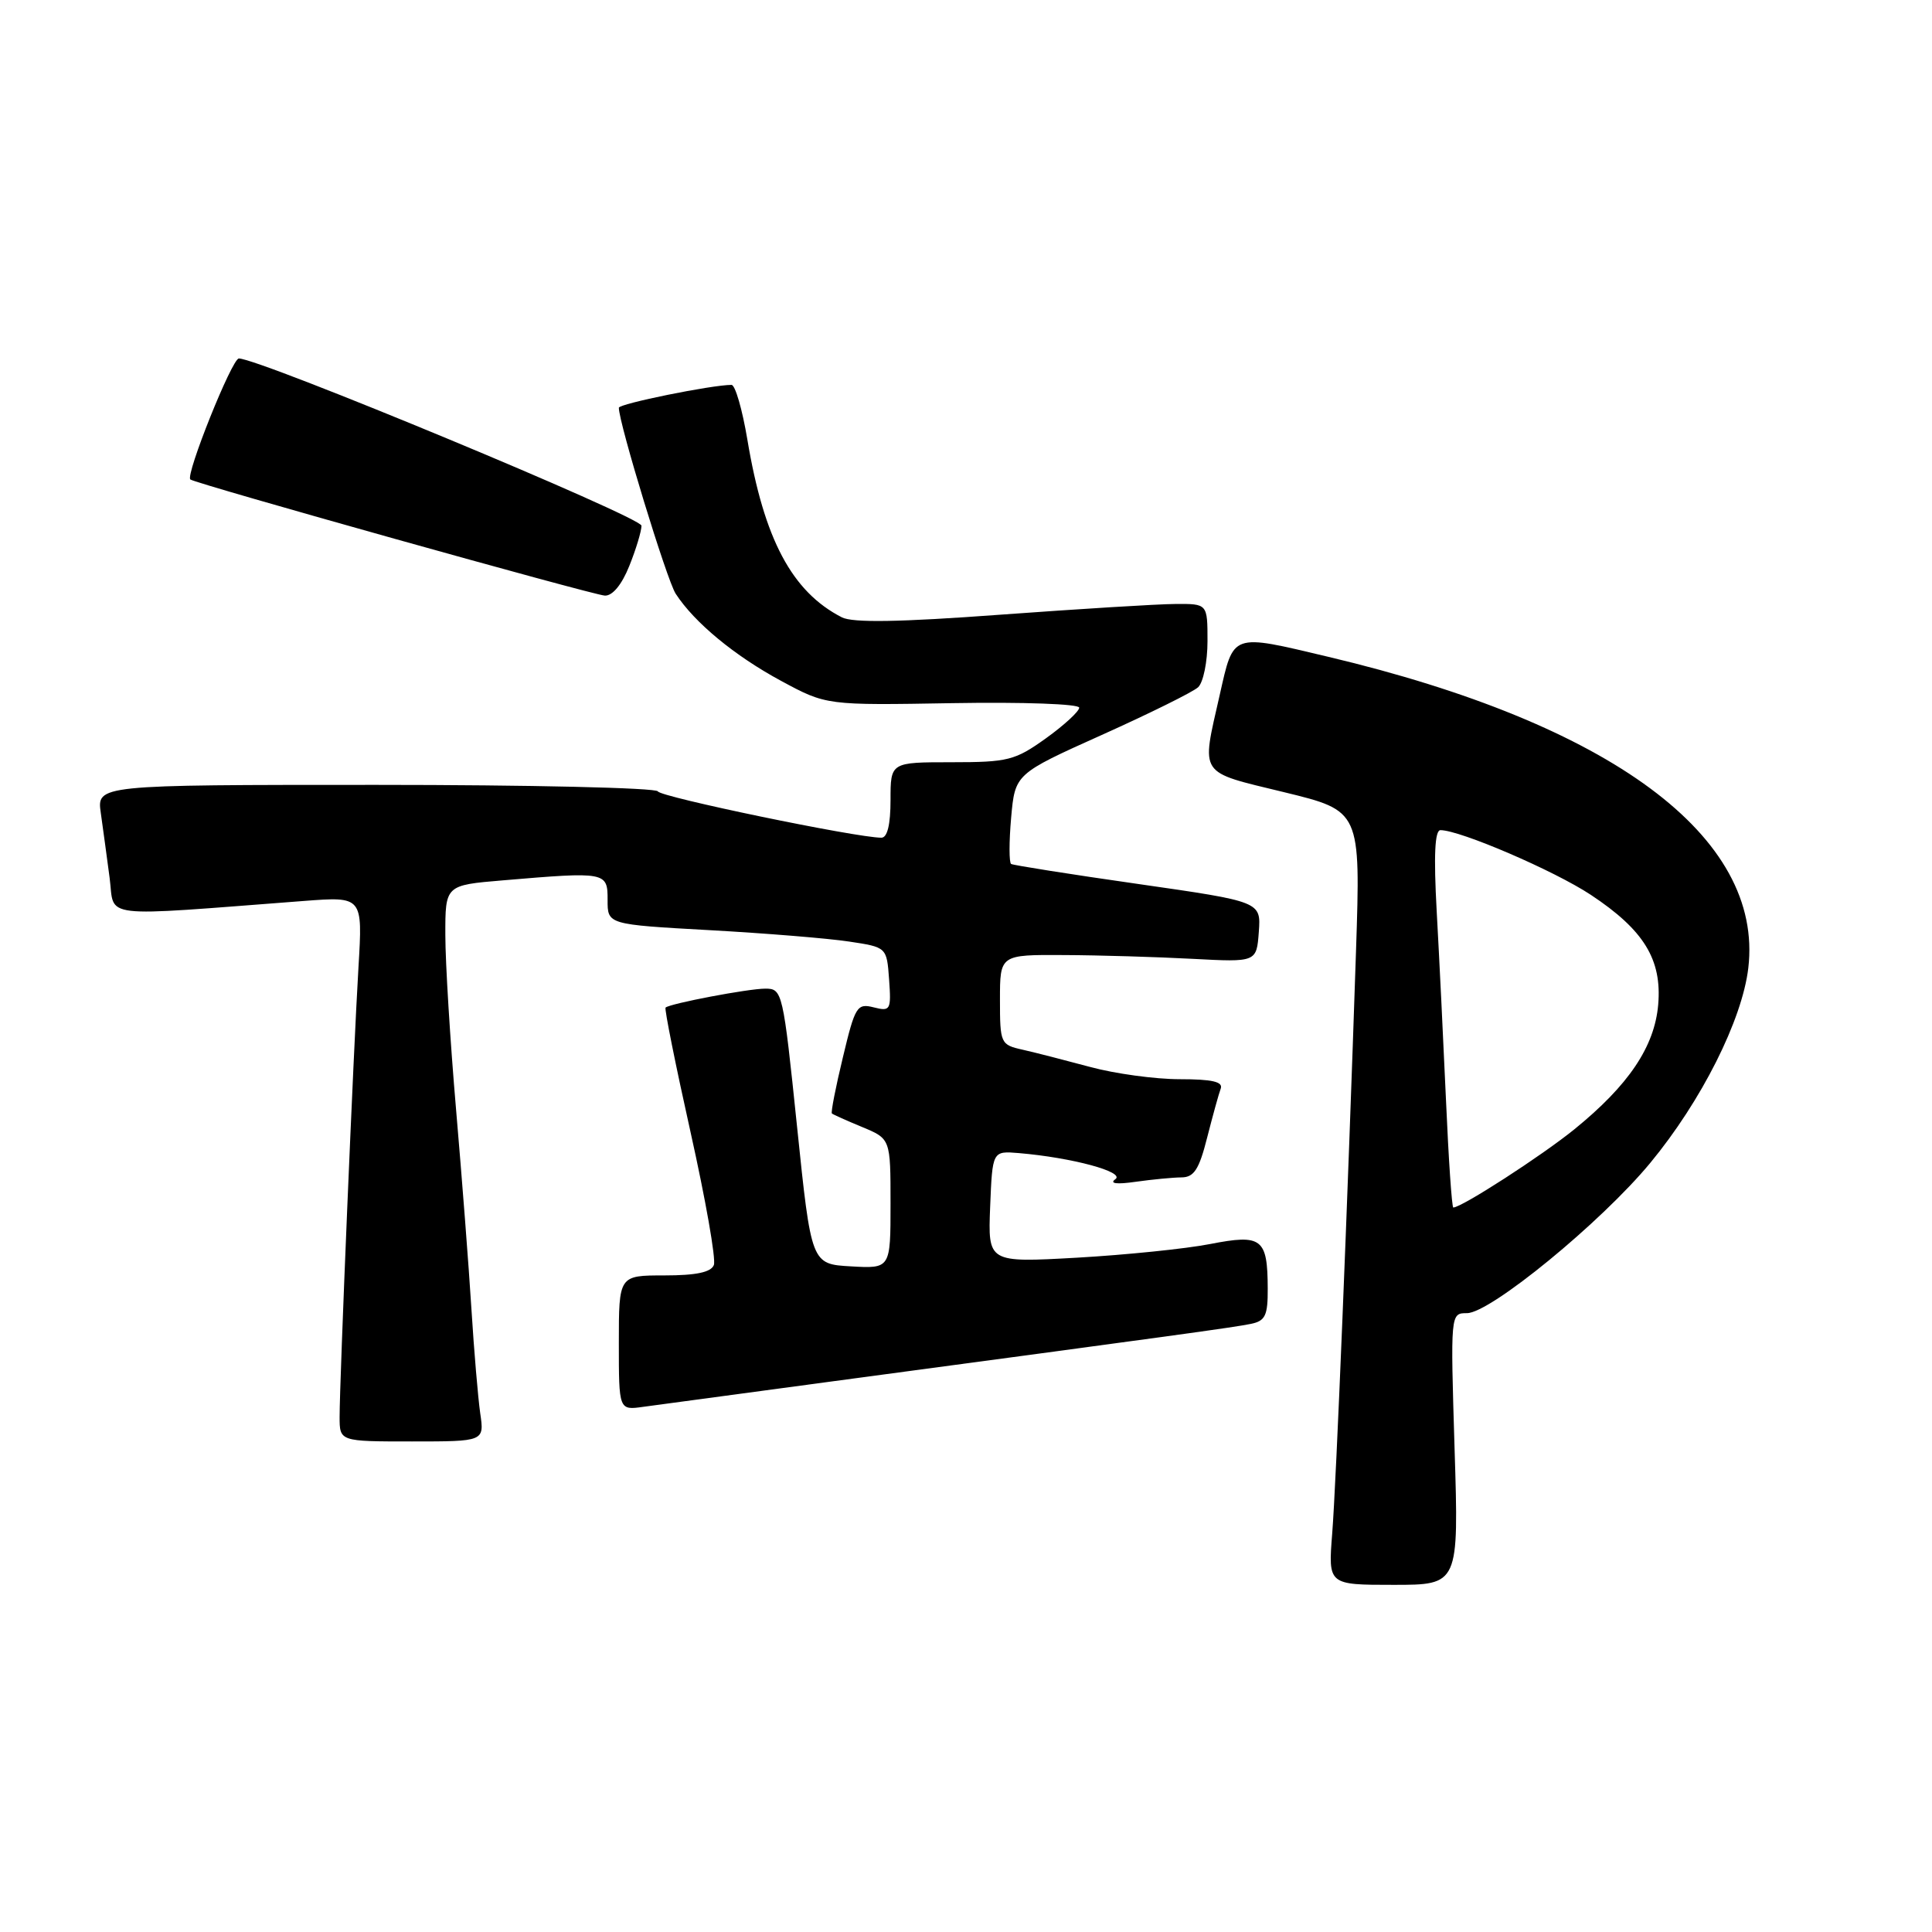 <?xml version="1.0" encoding="UTF-8" standalone="no"?>
<!DOCTYPE svg PUBLIC "-//W3C//DTD SVG 1.1//EN" "http://www.w3.org/Graphics/SVG/1.1/DTD/svg11.dtd" >
<svg xmlns="http://www.w3.org/2000/svg" xmlns:xlink="http://www.w3.org/1999/xlink" version="1.1" viewBox="0 0 256 256">
 <g >
 <path fill="currentColor"
d=" M 192.74 192.00 C 192.19 174.00 192.19 174.00 194.38 174.00 C 197.47 174.00 212.17 161.96 218.67 154.09 C 225.44 145.90 230.85 135.15 231.66 128.26 C 233.70 110.88 213.52 95.93 176.00 87.03 C 163.06 83.96 163.49 83.81 161.61 92.12 C 159.17 102.91 158.69 102.18 170.15 104.97 C 180.29 107.44 180.29 107.44 179.68 125.97 C 178.56 159.62 177.06 196.39 176.52 203.25 C 175.99 210.00 175.99 210.00 184.64 210.00 C 193.30 210.00 193.30 210.00 192.74 192.00 Z  M 63.63 187.25 C 63.34 185.19 62.81 179.00 62.47 173.50 C 62.13 168.00 61.21 156.07 60.43 147.00 C 59.65 137.93 59.01 127.53 59.01 123.90 C 59.00 117.29 59.00 117.29 66.65 116.65 C 80.32 115.49 80.52 115.53 80.51 119.25 C 80.50 122.50 80.50 122.50 94.00 123.25 C 101.42 123.66 109.75 124.34 112.50 124.76 C 117.50 125.51 117.50 125.51 117.81 129.79 C 118.10 133.84 117.99 134.04 115.77 133.48 C 113.56 132.92 113.30 133.34 111.69 140.09 C 110.73 144.05 110.08 147.40 110.23 147.54 C 110.38 147.68 112.19 148.49 114.25 149.34 C 118.00 150.90 118.00 150.90 118.00 159.50 C 118.00 168.10 118.00 168.10 112.75 167.80 C 107.50 167.50 107.50 167.50 105.61 149.25 C 103.76 131.39 103.67 131.00 101.41 131.00 C 99.15 131.00 88.80 132.97 88.19 133.51 C 88.02 133.66 89.51 141.09 91.50 150.01 C 93.49 158.93 94.89 166.85 94.59 167.62 C 94.22 168.58 92.25 169.00 88.03 169.00 C 82.00 169.00 82.00 169.00 82.00 177.94 C 82.00 186.87 82.00 186.87 85.25 186.41 C 87.04 186.16 98.40 184.63 110.50 183.01 C 155.49 176.98 163.55 175.88 165.75 175.42 C 167.66 175.03 168.00 174.32 167.98 170.73 C 167.96 164.09 167.21 163.50 160.35 164.84 C 157.13 165.47 149.19 166.28 142.70 166.65 C 130.91 167.31 130.91 167.31 131.20 159.91 C 131.50 152.50 131.50 152.50 135.00 152.79 C 142.06 153.39 149.13 155.30 147.79 156.25 C 146.97 156.83 147.95 156.96 150.50 156.59 C 152.70 156.28 155.43 156.02 156.56 156.01 C 158.21 156.00 158.89 154.95 159.95 150.75 C 160.69 147.86 161.49 144.94 161.75 144.25 C 162.09 143.34 160.62 143.00 156.32 143.00 C 153.07 143.00 147.74 142.27 144.46 141.38 C 141.18 140.50 137.15 139.46 135.50 139.09 C 132.58 138.44 132.50 138.26 132.50 132.46 C 132.50 126.50 132.50 126.50 141.00 126.55 C 145.68 126.57 153.32 126.80 158.00 127.05 C 166.50 127.50 166.50 127.50 166.80 123.48 C 167.09 119.47 167.09 119.47 150.80 117.13 C 141.83 115.85 134.27 114.65 133.98 114.48 C 133.70 114.31 133.70 111.55 133.98 108.36 C 134.50 102.55 134.50 102.55 146.00 97.38 C 152.32 94.54 158.06 91.70 158.75 91.07 C 159.44 90.44 160.00 87.69 160.00 84.96 C 160.00 80.00 160.00 80.00 155.75 80.03 C 153.41 80.04 142.97 80.69 132.55 81.45 C 119.15 82.44 112.99 82.54 111.55 81.80 C 104.94 78.42 101.23 71.44 99.03 58.25 C 98.36 54.26 97.42 51.00 96.93 51.00 C 94.31 51.00 82.00 53.50 82.00 54.03 C 82.00 56.06 88.36 76.87 89.53 78.67 C 92.02 82.50 97.33 86.89 103.50 90.22 C 109.50 93.46 109.50 93.46 126.25 93.17 C 135.58 93.01 143.00 93.28 143.00 93.77 C 143.00 94.26 141.01 96.09 138.59 97.83 C 134.50 100.76 133.57 101.00 126.09 101.00 C 118.00 101.00 118.00 101.00 118.00 106.00 C 118.00 109.26 117.58 111.00 116.79 111.00 C 113.49 111.00 87.46 105.60 87.17 104.86 C 86.98 104.39 70.18 104.00 49.83 104.00 C 12.82 104.00 12.82 104.00 13.36 107.75 C 13.65 109.81 14.18 113.69 14.53 116.36 C 15.23 121.77 12.72 121.48 40.28 119.38 C 48.06 118.79 48.06 118.79 47.50 128.14 C 46.84 139.14 45.00 183.01 45.00 187.74 C 45.00 191.00 45.00 191.00 54.59 191.00 C 64.18 191.00 64.18 191.00 63.63 187.25 Z  M 83.39 74.98 C 84.28 72.77 85.00 70.37 85.00 69.66 C 85.00 68.52 34.40 47.50 31.65 47.50 C 30.74 47.50 24.56 62.92 25.22 63.53 C 25.79 64.06 78.56 78.84 80.14 78.92 C 81.16 78.97 82.39 77.48 83.39 74.98 Z  M 191.60 145.75 C 191.25 137.91 190.70 126.66 190.37 120.75 C 189.96 113.32 190.12 110.00 190.87 110.00 C 193.47 110.00 205.95 115.37 210.79 118.57 C 217.83 123.23 220.23 127.14 219.72 133.12 C 219.24 138.70 215.80 143.80 208.61 149.64 C 204.28 153.15 193.68 160.00 192.57 160.00 C 192.38 160.00 191.94 153.59 191.60 145.75 Z "/>
</g>
</svg>